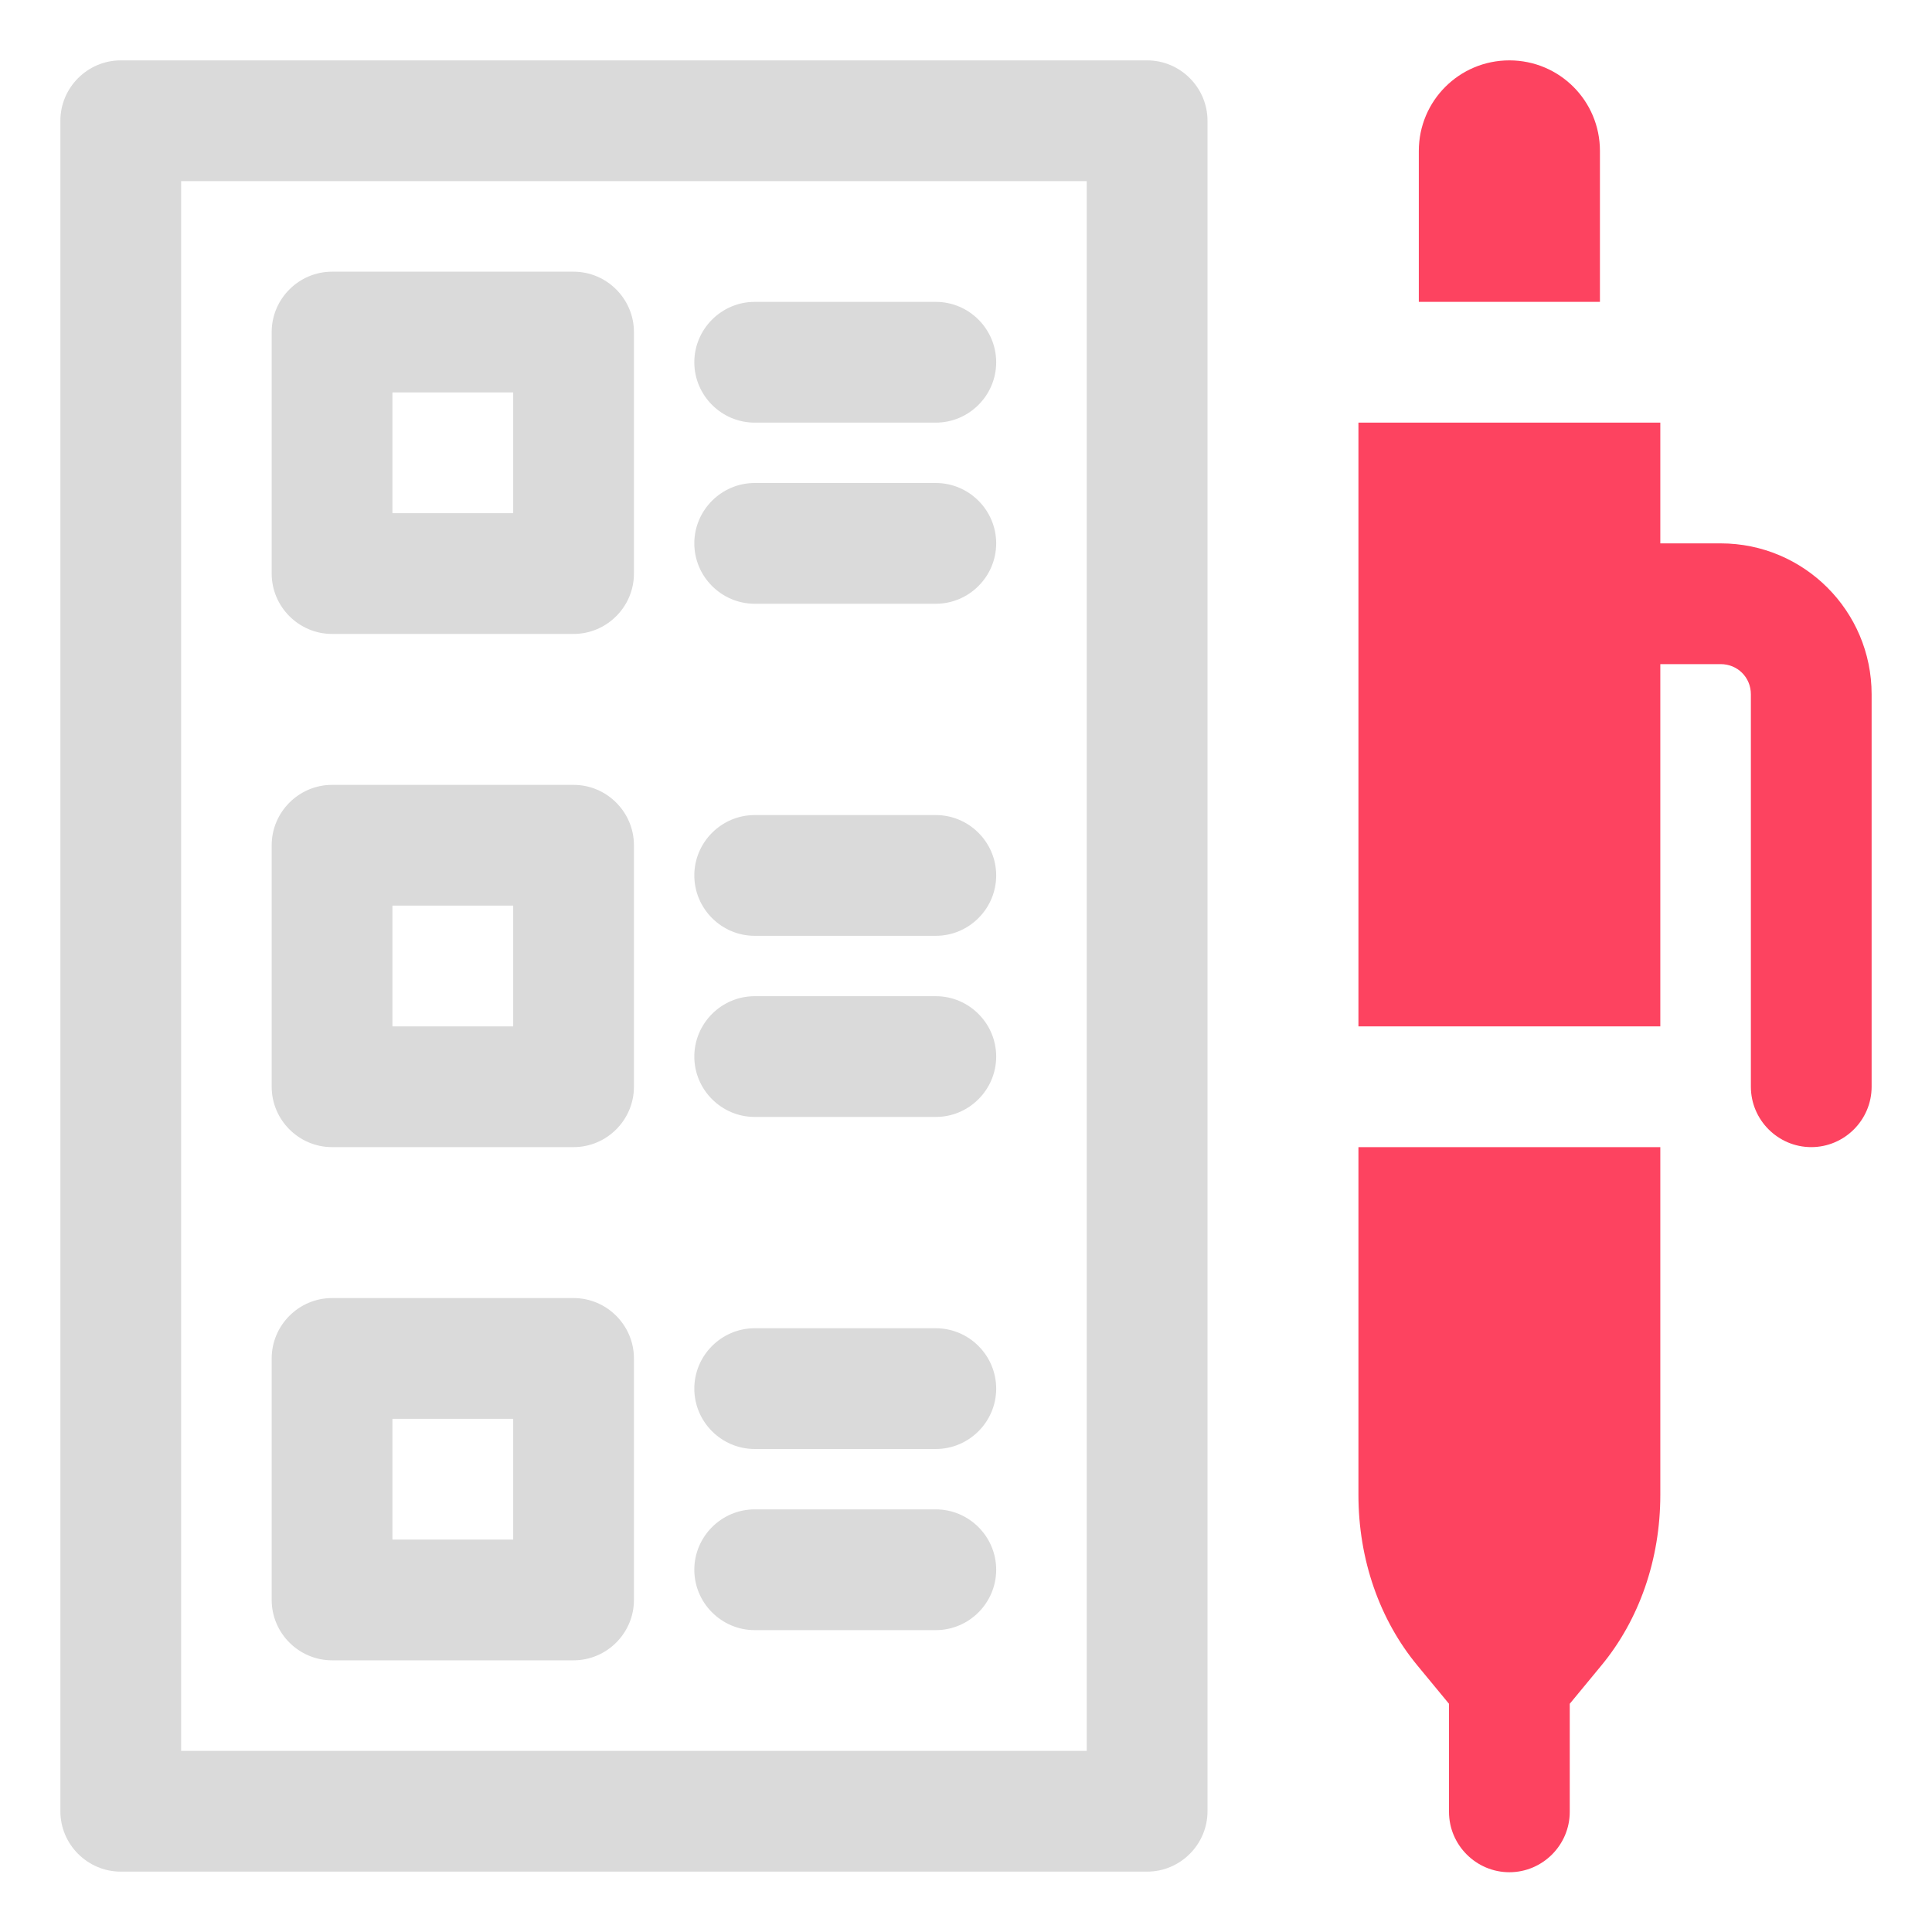 <?xml version="1.0" encoding="UTF-8"?>
<svg id="OBJECT" xmlns="http://www.w3.org/2000/svg" viewBox="0 0 32 32">
  <defs>
    <style>
      .cls-1 {
        fill: #FD4360;
      }

      .cls-1, .cls-2 {
        stroke-width: 0px;
      }

      .cls-2 {
        fill: #dadada;
      }
    </style>
  </defs>
  <g>
    <path class="cls-2" d="m19,1H2c-.55,0-1,.45-1,1v28c0,.55.45,1,1,1h17c.55,0,1-.45,1-1V2c0-.55-.45-1-1-1Zm-1,28H3V3h15v26Z"/>
    <path class="cls-2" d="m5.5,10.5h4c.55,0,1-.45,1-1v-4c0-.55-.45-1-1-1h-4c-.55,0-1,.45-1,1v4c0,.55.45,1,1,1Zm1-4h2v2h-2v-2Z"/>
    <path class="cls-2" d="m12.5,7h3c.55,0,1-.45,1-1s-.45-1-1-1h-3c-.55,0-1,.45-1,1s.45,1,1,1Z"/>
    <path class="cls-2" d="m12.5,10h3c.55,0,1-.45,1-1s-.45-1-1-1h-3c-.55,0-1,.45-1,1s.45,1,1,1Z"/>
    <path class="cls-2" d="m5.5,19h4c.55,0,1-.45,1-1v-4c0-.55-.45-1-1-1h-4c-.55,0-1,.45-1,1v4c0,.55.45,1,1,1Zm1-4h2v2h-2v-2Z"/>
    <path class="cls-2" d="m12.5,15.5h3c.55,0,1-.45,1-1s-.45-1-1-1h-3c-.55,0-1,.45-1,1s.45,1,1,1Z"/>
    <path class="cls-2" d="m12.5,18.5h3c.55,0,1-.45,1-1s-.45-1-1-1h-3c-.55,0-1,.45-1,1s.45,1,1,1Z"/>
    <path class="cls-2" d="m5.5,27.5h4c.55,0,1-.45,1-1v-4c0-.55-.45-1-1-1h-4c-.55,0-1,.45-1,1v4c0,.55.45,1,1,1Zm1-4h2v2h-2v-2Z"/>
    <path class="cls-2" d="m12.5,24h3c.55,0,1-.45,1-1s-.45-1-1-1h-3c-.55,0-1,.45-1,1s.45,1,1,1Z"/>
    <path class="cls-2" d="m12.5,27h3c.55,0,1-.45,1-1s-.45-1-1-1h-3c-.55,0-1,.45-1,1s.45,1,1,1Z"/>
  </g>
  <g>
    <path class="cls-1" d="m28.5,9h-1v-2h-5v10h5v-6h1c.28,0,.5.22.5.5v6.5c0,.55.45,1,1,1s1-.45,1-1v-6.5c0-1.38-1.12-2.5-2.5-2.5Z"/>
    <path class="cls-1" d="m22.5,24.76c0,1.07.35,2.07.98,2.83l.52.63v1.79c0,.55.45,1,1,1s1-.45,1-1v-1.79l.52-.63c.63-.76.98-1.76.98-2.83v-5.76h-5v5.76Z"/>
    <path class="cls-1" d="m26.5,2.5c0-.83-.67-1.5-1.5-1.5s-1.5.67-1.5,1.5v2.5h3v-2.5Z"/>
  </g>
</svg>